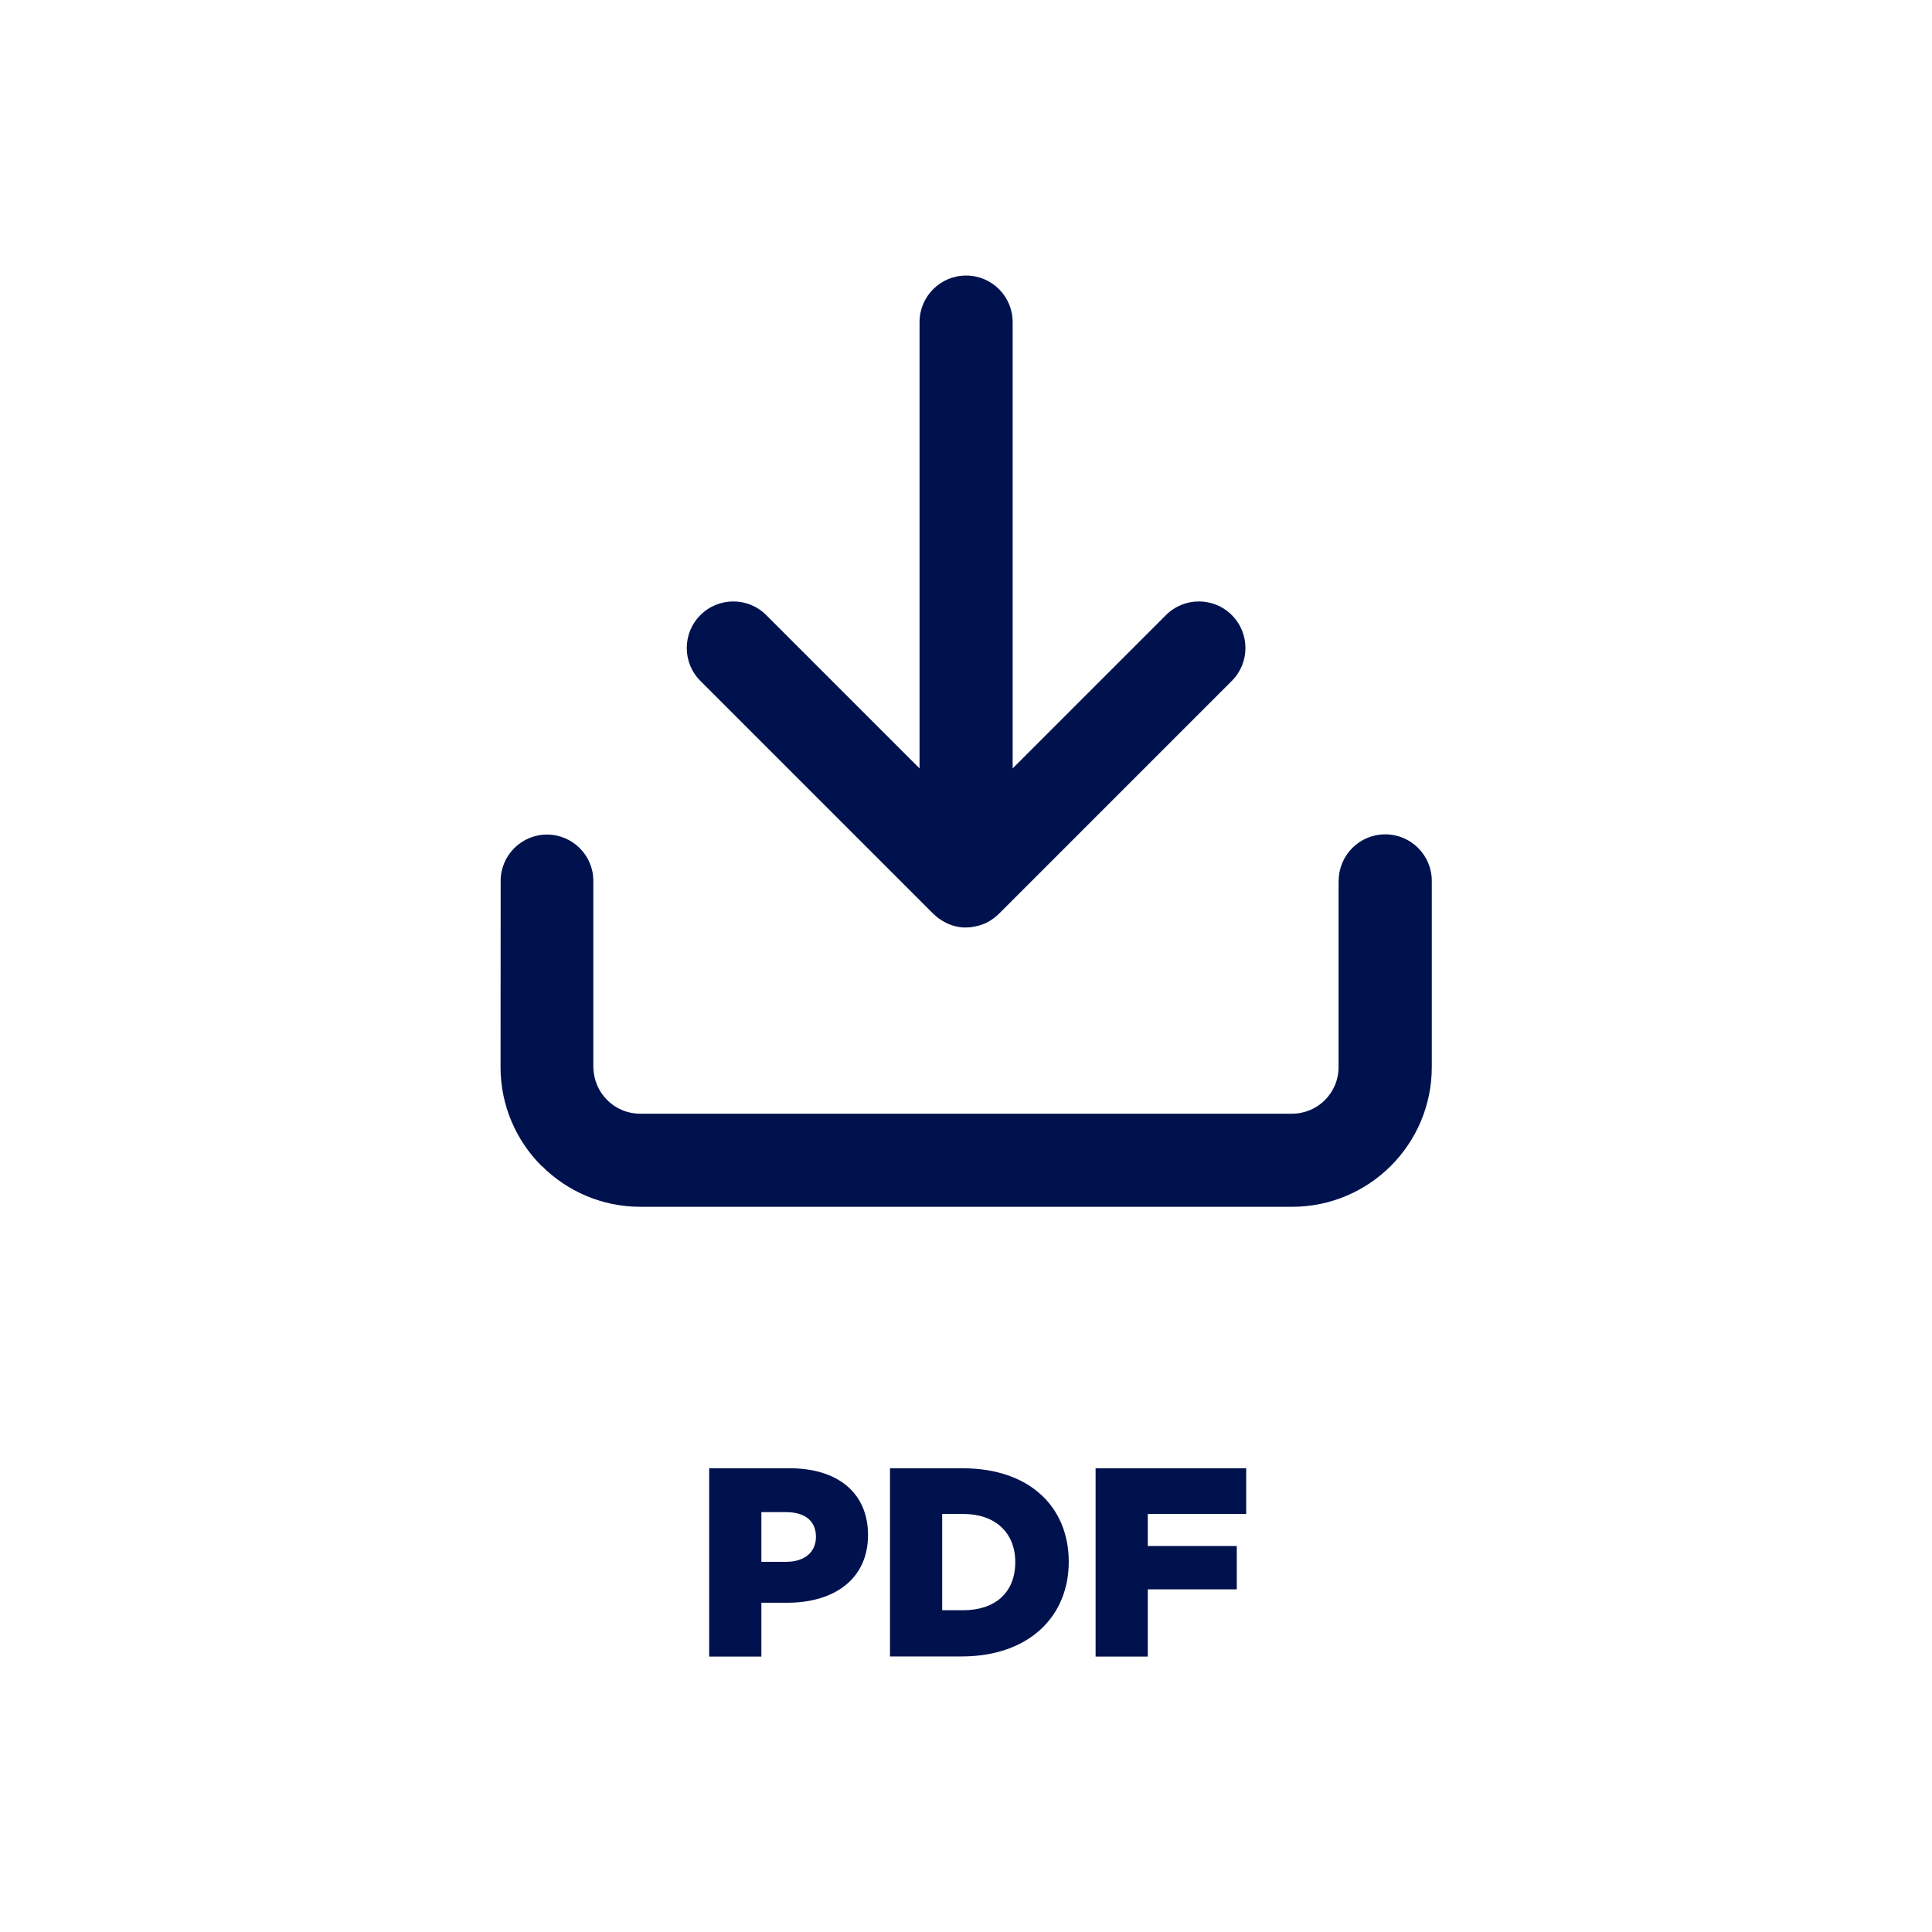 <?xml version="1.0" encoding="UTF-8"?>
<!DOCTYPE svg PUBLIC "-//W3C//DTD SVG 1.1//EN" "http://www.w3.org/Graphics/SVG/1.1/DTD/svg11.dtd">
<!-- Creator: CorelDRAW 2019 (64-Bit) -->
<svg xmlns="http://www.w3.org/2000/svg" xml:space="preserve" width="12.277mm" height="12.277mm" version="1.1" style="shape-rendering:geometricPrecision; text-rendering:geometricPrecision; image-rendering:optimizeQuality; fill-rule:evenodd; clip-rule:evenodd"
viewBox="0 0 178.44 178.44"
 xmlns:xlink="http://www.w3.org/1999/xlink"
 xmlns:xodm="http://www.corel.com/coreldraw/odm/2003">
 <defs>
  <style type="text/css">
   <![CDATA[
    .fil1 {fill:none}
    .fil0 {fill:#00124D;fill-rule:nonzero}
   ]]>
  </style>
 </defs>
 <g id="Слой_x0020_1">
  <path class="fil0" d="M101.19 152.99l0 -17.38 13.91 0 0 4.22 -9.09 0 0 2.96 8.22 0 0 4 -8.22 0 0 6.21 -4.82 0zm-18.99 0l0 -17.38 6.7 0c6.21,0 9.81,3.58 9.81,8.64 0,5.02 -3.65,8.74 -9.91,8.74l-6.6 0zm4.82 -4.27l1.96 0c2.88,0 4.79,-1.59 4.79,-4.44 0,-2.78 -1.91,-4.45 -4.79,-4.45l-1.96 0 0 8.89zm-21.52 4.27l0 -17.38 7.45 0c4.4,0 7.22,2.26 7.22,6.16 0,4.1 -3.15,6.26 -7.47,6.26l-2.38 0 0 4.97 -4.82 0zm4.82 -8.74l2.28 0c1.72,0 2.76,-0.89 2.76,-2.31 0,-1.49 -1.04,-2.28 -2.78,-2.28l-2.26 0 0 4.59zm-11.19 -32.79c-3.55,0 -6.77,-1.45 -9.1,-3.78l-0.02 0c-2.33,-2.33 -3.78,-5.56 -3.78,-9.12l0.01 -17.2c0,-2.36 1.92,-4.28 4.28,-4.28 2.36,0 4.28,1.92 4.28,4.28l0 17.2c0.02,1.19 0.5,2.27 1.28,3.04 0.77,0.78 1.85,1.26 3.04,1.26l60.21 0c1.19,0 2.27,-0.48 3.04,-1.26 0.78,-0.78 1.26,-1.85 1.26,-3.04l0 -17.2 0.01 0c0,-2.38 1.93,-4.3 4.3,-4.3 2.38,0 4.3,1.93 4.3,4.3l0 17.2c0,3.56 -1.45,6.79 -3.78,9.12 -2.33,2.33 -5.56,3.78 -9.12,3.78l-60.21 0zm30.21 -25.8l-0.1 0 -0.1 0 -0.01 0 -0.1 -0 -0.01 0 -0.09 -0c-0.32,-0.03 -0.62,-0.08 -0.91,-0.17l-0.01 -0.01 -0.09 -0.02 -0.01 -0.01c-0.06,-0.02 -0.12,-0.04 -0.18,-0.06l-0.02 -0.01 -0.06 -0.02 -0.01 -0 -0.06 -0.03 -0.03 -0.02 -0.08 -0.04 -0.08 -0.03 -0.03 -0.02 -0.08 -0.04 -0 -0c-0.36,-0.19 -0.7,-0.42 -1.01,-0.72l-0.08 -0.07 -21.5 -21.5c-1.68,-1.68 -1.68,-4.4 0,-6.08 1.68,-1.68 4.4,-1.68 6.08,0l14.16 14.16 0 -41.22c0,-2.38 1.93,-4.3 4.3,-4.3 2.38,0 4.3,1.93 4.3,4.3l0 41.22 14.16 -14.16c1.68,-1.68 4.4,-1.68 6.08,0 1.68,1.68 1.68,4.4 0,6.08l-21.5 21.5c-0.35,0.35 -0.75,0.63 -1.17,0.84l-0 0c-0.07,0.03 -0.12,0.06 -0.18,0.08l-0.02 0.01 -0.08 0.03 -0.01 0 -0.06 0.02 -0.02 0.01 -0 0c-0.06,0.02 -0.11,0.04 -0.18,0.06l-0.01 0.01 -0.09 0.02 -0.01 0.01c-0.29,0.08 -0.6,0.14 -0.91,0.17l-0.09 0 -0.01 0 -0.1 0 -0.01 0z"/>
  <rect class="fil1" x="-0" y="0" width="178.44" height="178.44"/>
 </g>
</svg>
